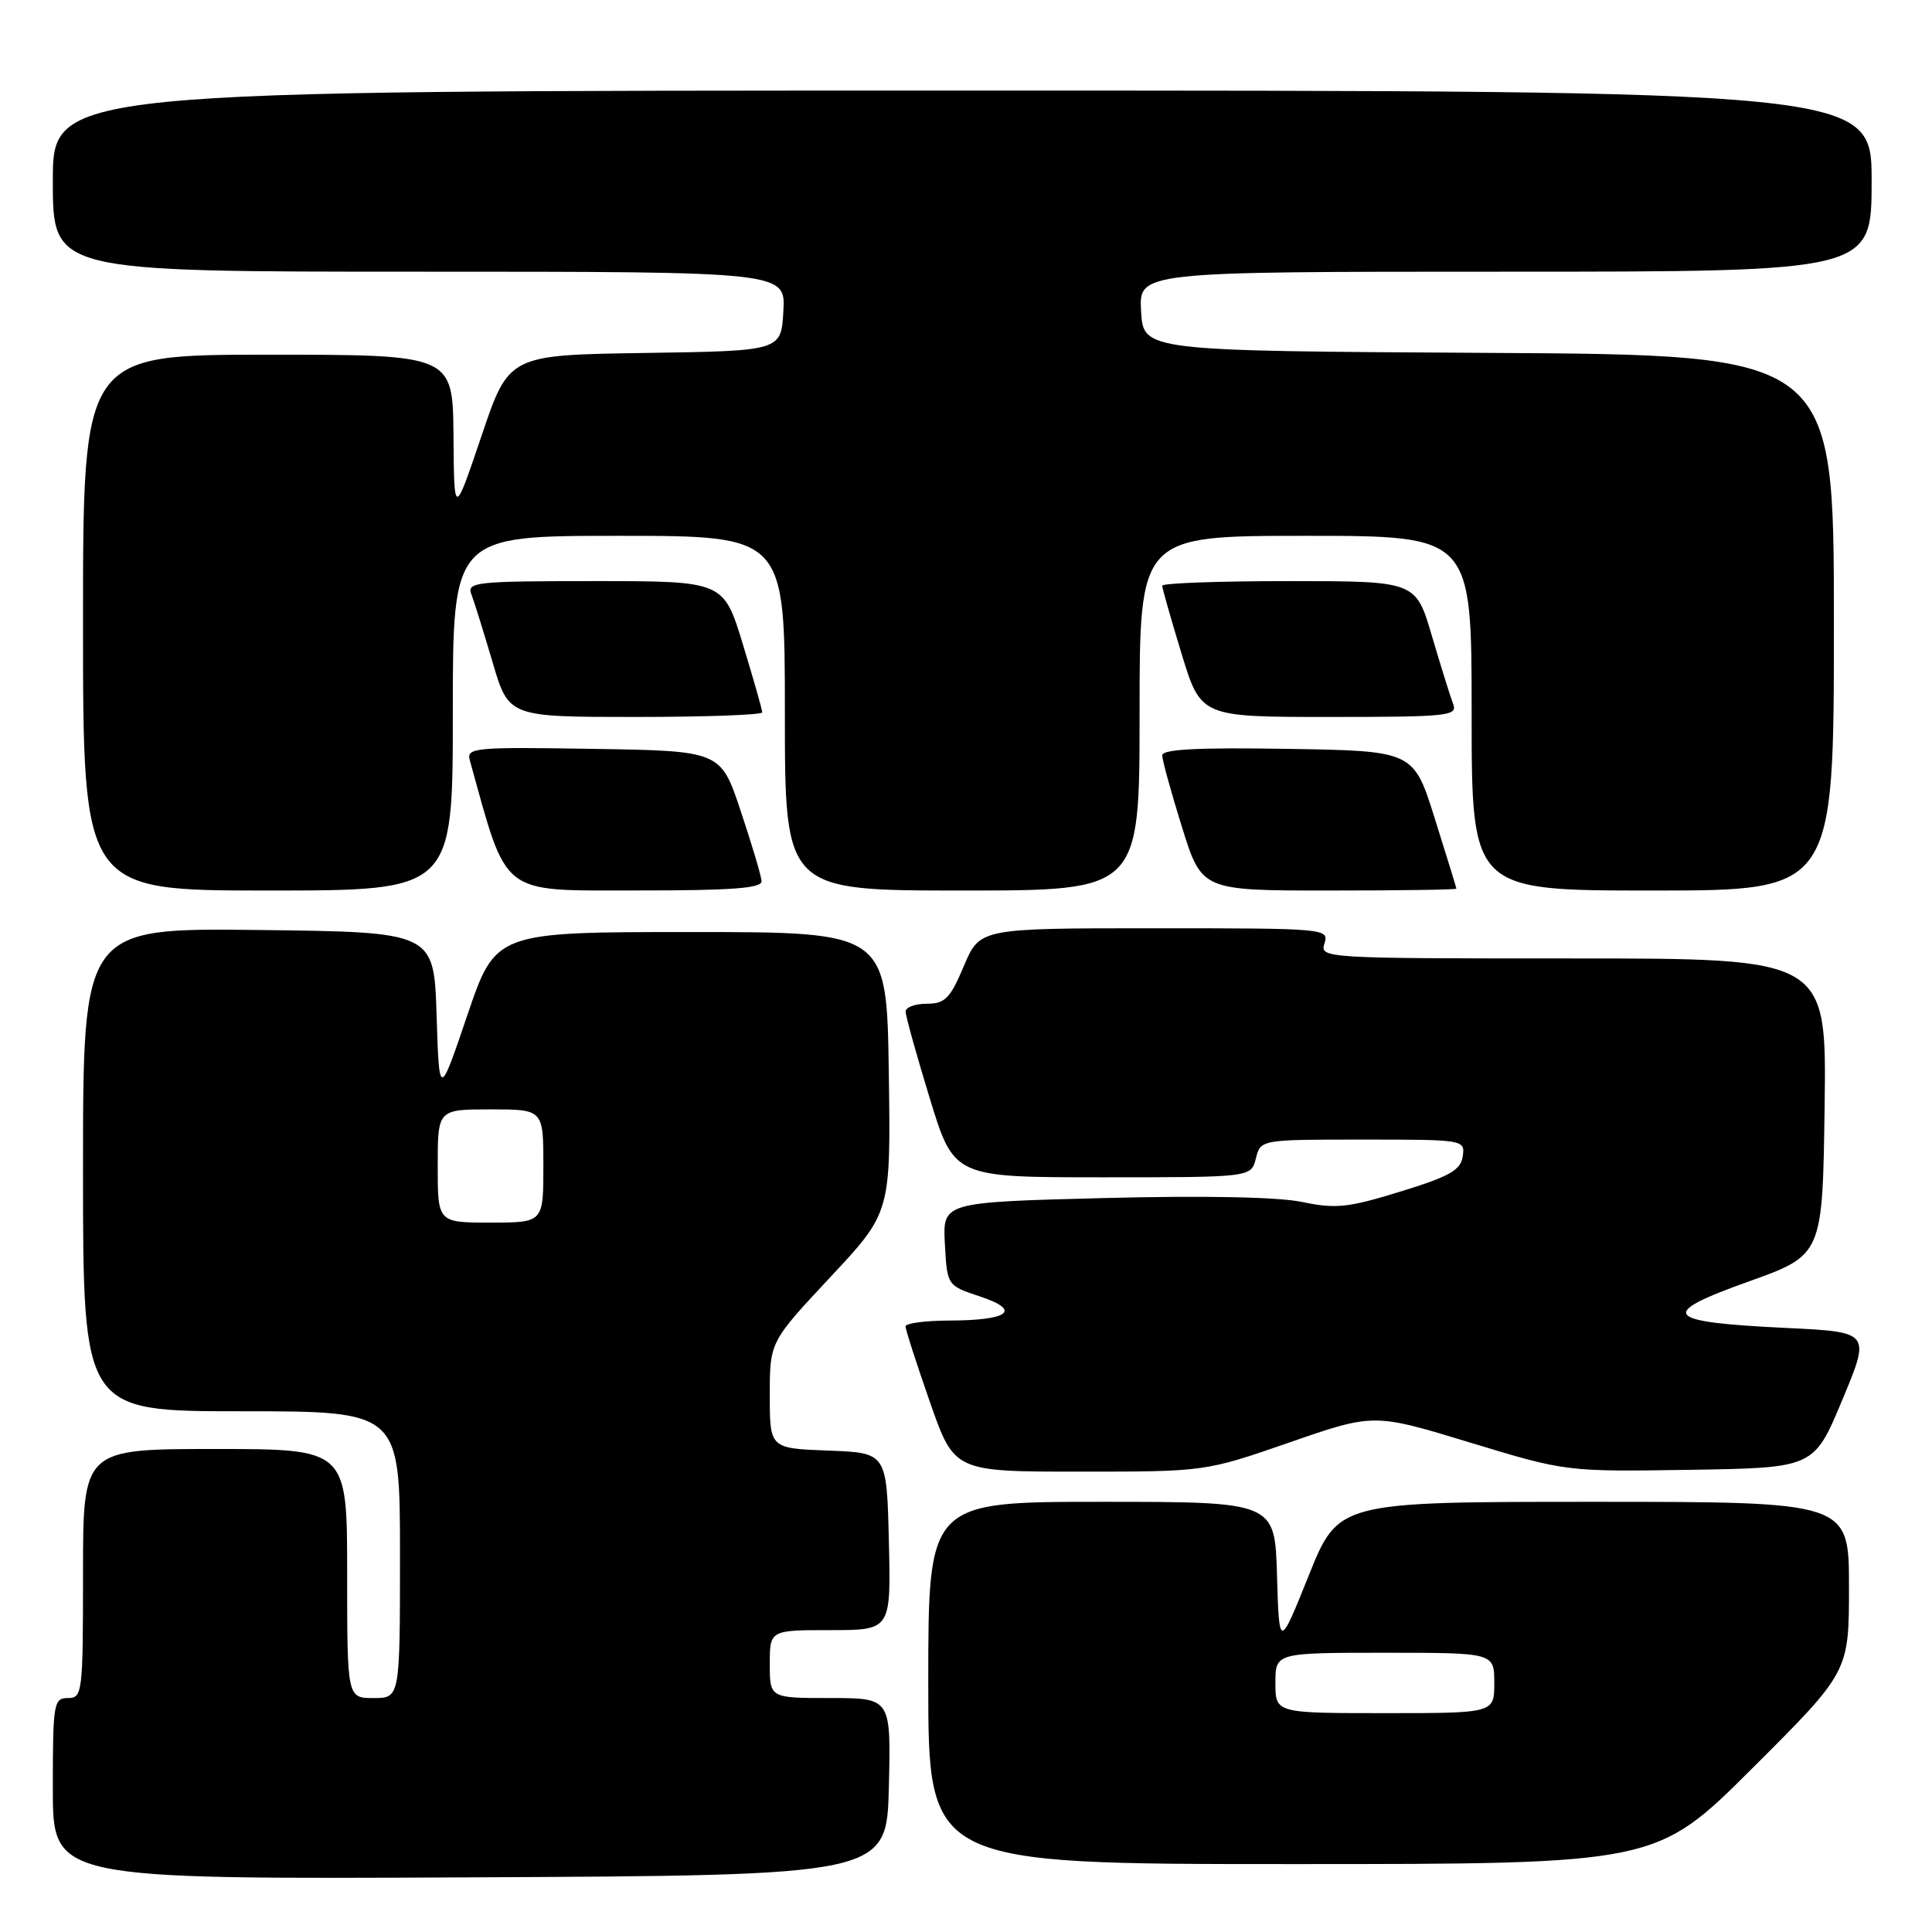 <?xml version="1.0" encoding="UTF-8" standalone="no"?>
<!DOCTYPE svg PUBLIC "-//W3C//DTD SVG 1.1//EN" "http://www.w3.org/Graphics/SVG/1.1/DTD/svg11.dtd" >
<svg xmlns="http://www.w3.org/2000/svg" xmlns:xlink="http://www.w3.org/1999/xlink" version="1.1" viewBox="0 0 256 256">
 <g >
 <path fill="currentColor"
d=" M 117.78 236.75 C 118.06 225.00 118.06 225.00 110.03 225.00 C 102.00 225.00 102.00 225.00 102.00 220.50 C 102.00 216.00 102.00 216.00 110.03 216.00 C 118.06 216.00 118.06 216.00 117.78 204.25 C 117.50 192.50 117.50 192.50 109.75 192.21 C 102.00 191.92 102.00 191.92 102.00 184.86 C 102.00 177.81 102.00 177.81 110.02 169.23 C 118.04 160.66 118.04 160.66 117.77 142.08 C 117.50 123.50 117.50 123.50 91.58 123.50 C 65.67 123.50 65.67 123.50 61.93 134.50 C 58.20 145.50 58.20 145.50 57.85 134.50 C 57.50 123.50 57.50 123.50 34.25 123.23 C 11.00 122.96 11.00 122.96 11.00 154.98 C 11.00 187.00 11.00 187.00 32.00 187.00 C 53.00 187.00 53.00 187.00 53.00 206.00 C 53.00 225.00 53.00 225.00 49.50 225.00 C 46.00 225.00 46.00 225.00 46.00 208.50 C 46.00 192.00 46.00 192.00 28.50 192.00 C 11.00 192.00 11.00 192.00 11.00 208.50 C 11.00 224.33 10.92 225.00 9.00 225.00 C 7.11 225.00 7.00 225.67 7.00 237.01 C 7.00 249.02 7.00 249.02 62.25 248.76 C 117.50 248.50 117.50 248.50 117.78 236.75 Z  M 232.24 234.26 C 245.00 221.53 245.00 221.53 245.00 210.26 C 245.00 199.00 245.00 199.00 211.17 199.00 C 177.34 199.00 177.34 199.00 173.42 208.75 C 169.50 218.50 169.50 218.50 169.21 208.75 C 168.93 199.00 168.93 199.00 145.96 199.00 C 123.00 199.00 123.00 199.00 123.00 223.00 C 123.00 247.00 123.00 247.00 171.24 247.00 C 219.47 247.00 219.47 247.00 232.24 234.26 Z  M 170.87 191.13 C 182.04 187.26 182.04 187.26 194.77 191.14 C 207.50 195.01 207.50 195.01 223.93 194.76 C 240.36 194.50 240.36 194.50 244.11 185.50 C 247.87 176.50 247.87 176.50 236.69 175.96 C 220.40 175.18 219.56 174.15 231.67 169.82 C 241.50 166.30 241.50 166.30 241.77 146.65 C 242.04 127.00 242.04 127.00 208.45 127.00 C 175.32 127.00 174.87 126.97 175.50 125.00 C 176.12 123.04 175.68 123.00 152.98 123.00 C 129.83 123.00 129.83 123.00 127.72 128.00 C 125.90 132.31 125.22 133.00 122.80 133.00 C 121.26 133.00 120.00 133.47 120.00 134.04 C 120.00 134.62 121.44 139.79 123.20 145.54 C 126.40 156.00 126.40 156.00 146.09 156.00 C 165.78 156.00 165.78 156.00 166.41 153.50 C 167.04 151.00 167.04 151.00 180.59 151.00 C 194.02 151.00 194.14 151.02 193.82 153.22 C 193.56 155.05 192.09 155.88 185.56 157.89 C 178.63 160.03 176.98 160.20 172.55 159.27 C 169.35 158.60 159.58 158.41 146.19 158.75 C 124.91 159.30 124.91 159.30 125.20 164.82 C 125.50 170.34 125.50 170.34 129.86 171.79 C 135.42 173.64 133.72 174.96 125.75 174.98 C 122.59 174.99 119.99 175.34 119.99 175.75 C 119.98 176.16 121.43 180.66 123.21 185.75 C 126.44 195.00 126.44 195.00 143.07 195.00 C 159.70 195.00 159.70 195.00 170.87 191.13 Z  M 60.00 94.50 C 60.00 71.00 60.00 71.00 82.00 71.00 C 104.00 71.00 104.00 71.00 104.00 94.50 C 104.00 118.00 104.00 118.00 127.50 118.00 C 151.00 118.00 151.00 118.00 151.00 94.50 C 151.00 71.00 151.00 71.00 173.00 71.00 C 195.00 71.00 195.00 71.00 195.00 94.50 C 195.00 118.00 195.00 118.00 219.00 118.00 C 243.00 118.00 243.00 118.00 243.00 82.51 C 243.00 47.02 243.00 47.02 197.25 46.76 C 151.50 46.50 151.50 46.50 151.20 41.25 C 150.90 36.00 150.90 36.00 199.45 36.00 C 248.00 36.00 248.00 36.00 248.00 24.00 C 248.00 12.00 248.00 12.00 127.50 12.00 C 7.00 12.00 7.00 12.00 7.00 24.00 C 7.00 36.00 7.00 36.00 55.55 36.00 C 104.10 36.00 104.10 36.00 103.80 41.25 C 103.50 46.50 103.50 46.50 85.46 46.77 C 67.42 47.04 67.42 47.04 63.80 57.77 C 60.17 68.50 60.17 68.50 60.09 57.75 C 60.00 47.00 60.00 47.00 35.50 47.00 C 11.00 47.00 11.00 47.00 11.00 82.50 C 11.00 118.00 11.00 118.00 35.50 118.00 C 60.00 118.00 60.00 118.00 60.00 94.50 Z  M 100.91 116.75 C 100.87 116.06 99.63 111.90 98.16 107.50 C 95.50 99.50 95.50 99.50 78.63 99.23 C 62.88 98.97 61.79 99.07 62.25 100.73 C 67.29 118.91 66.11 117.98 84.25 117.99 C 97.03 118.00 100.98 117.70 100.91 116.75 Z  M 192.98 117.75 C 192.97 117.61 191.69 113.45 190.13 108.50 C 187.31 99.50 187.31 99.50 170.65 99.23 C 158.80 99.03 154.00 99.28 154.00 100.08 C 154.00 100.70 155.18 104.99 156.62 109.60 C 159.24 118.00 159.24 118.00 176.12 118.00 C 185.40 118.00 192.99 117.89 192.98 117.75 Z  M 101.00 94.39 C 101.00 94.06 99.85 90.01 98.44 85.39 C 95.88 77.00 95.88 77.00 78.83 77.00 C 63.01 77.00 61.83 77.13 62.46 78.75 C 62.83 79.71 64.09 83.76 65.27 87.75 C 67.40 95.00 67.40 95.00 84.20 95.00 C 93.44 95.00 101.00 94.73 101.00 94.39 Z  M 192.54 93.25 C 192.17 92.29 190.91 88.24 189.73 84.25 C 187.60 77.00 187.60 77.00 170.80 77.00 C 161.56 77.00 154.00 77.27 154.00 77.61 C 154.00 77.94 155.15 81.99 156.56 86.61 C 159.12 95.00 159.12 95.00 176.17 95.00 C 191.99 95.00 193.17 94.87 192.54 93.25 Z  M 58.00 154.50 C 58.00 147.00 58.00 147.00 65.00 147.00 C 72.00 147.00 72.00 147.00 72.00 154.50 C 72.00 162.00 72.00 162.00 65.00 162.00 C 58.00 162.00 58.00 162.00 58.00 154.50 Z  M 169.00 223.00 C 169.00 219.00 169.00 219.00 183.50 219.00 C 198.00 219.00 198.00 219.00 198.00 223.00 C 198.00 227.00 198.00 227.00 183.50 227.00 C 169.00 227.00 169.00 227.00 169.00 223.00 Z "/>
</g>
</svg>